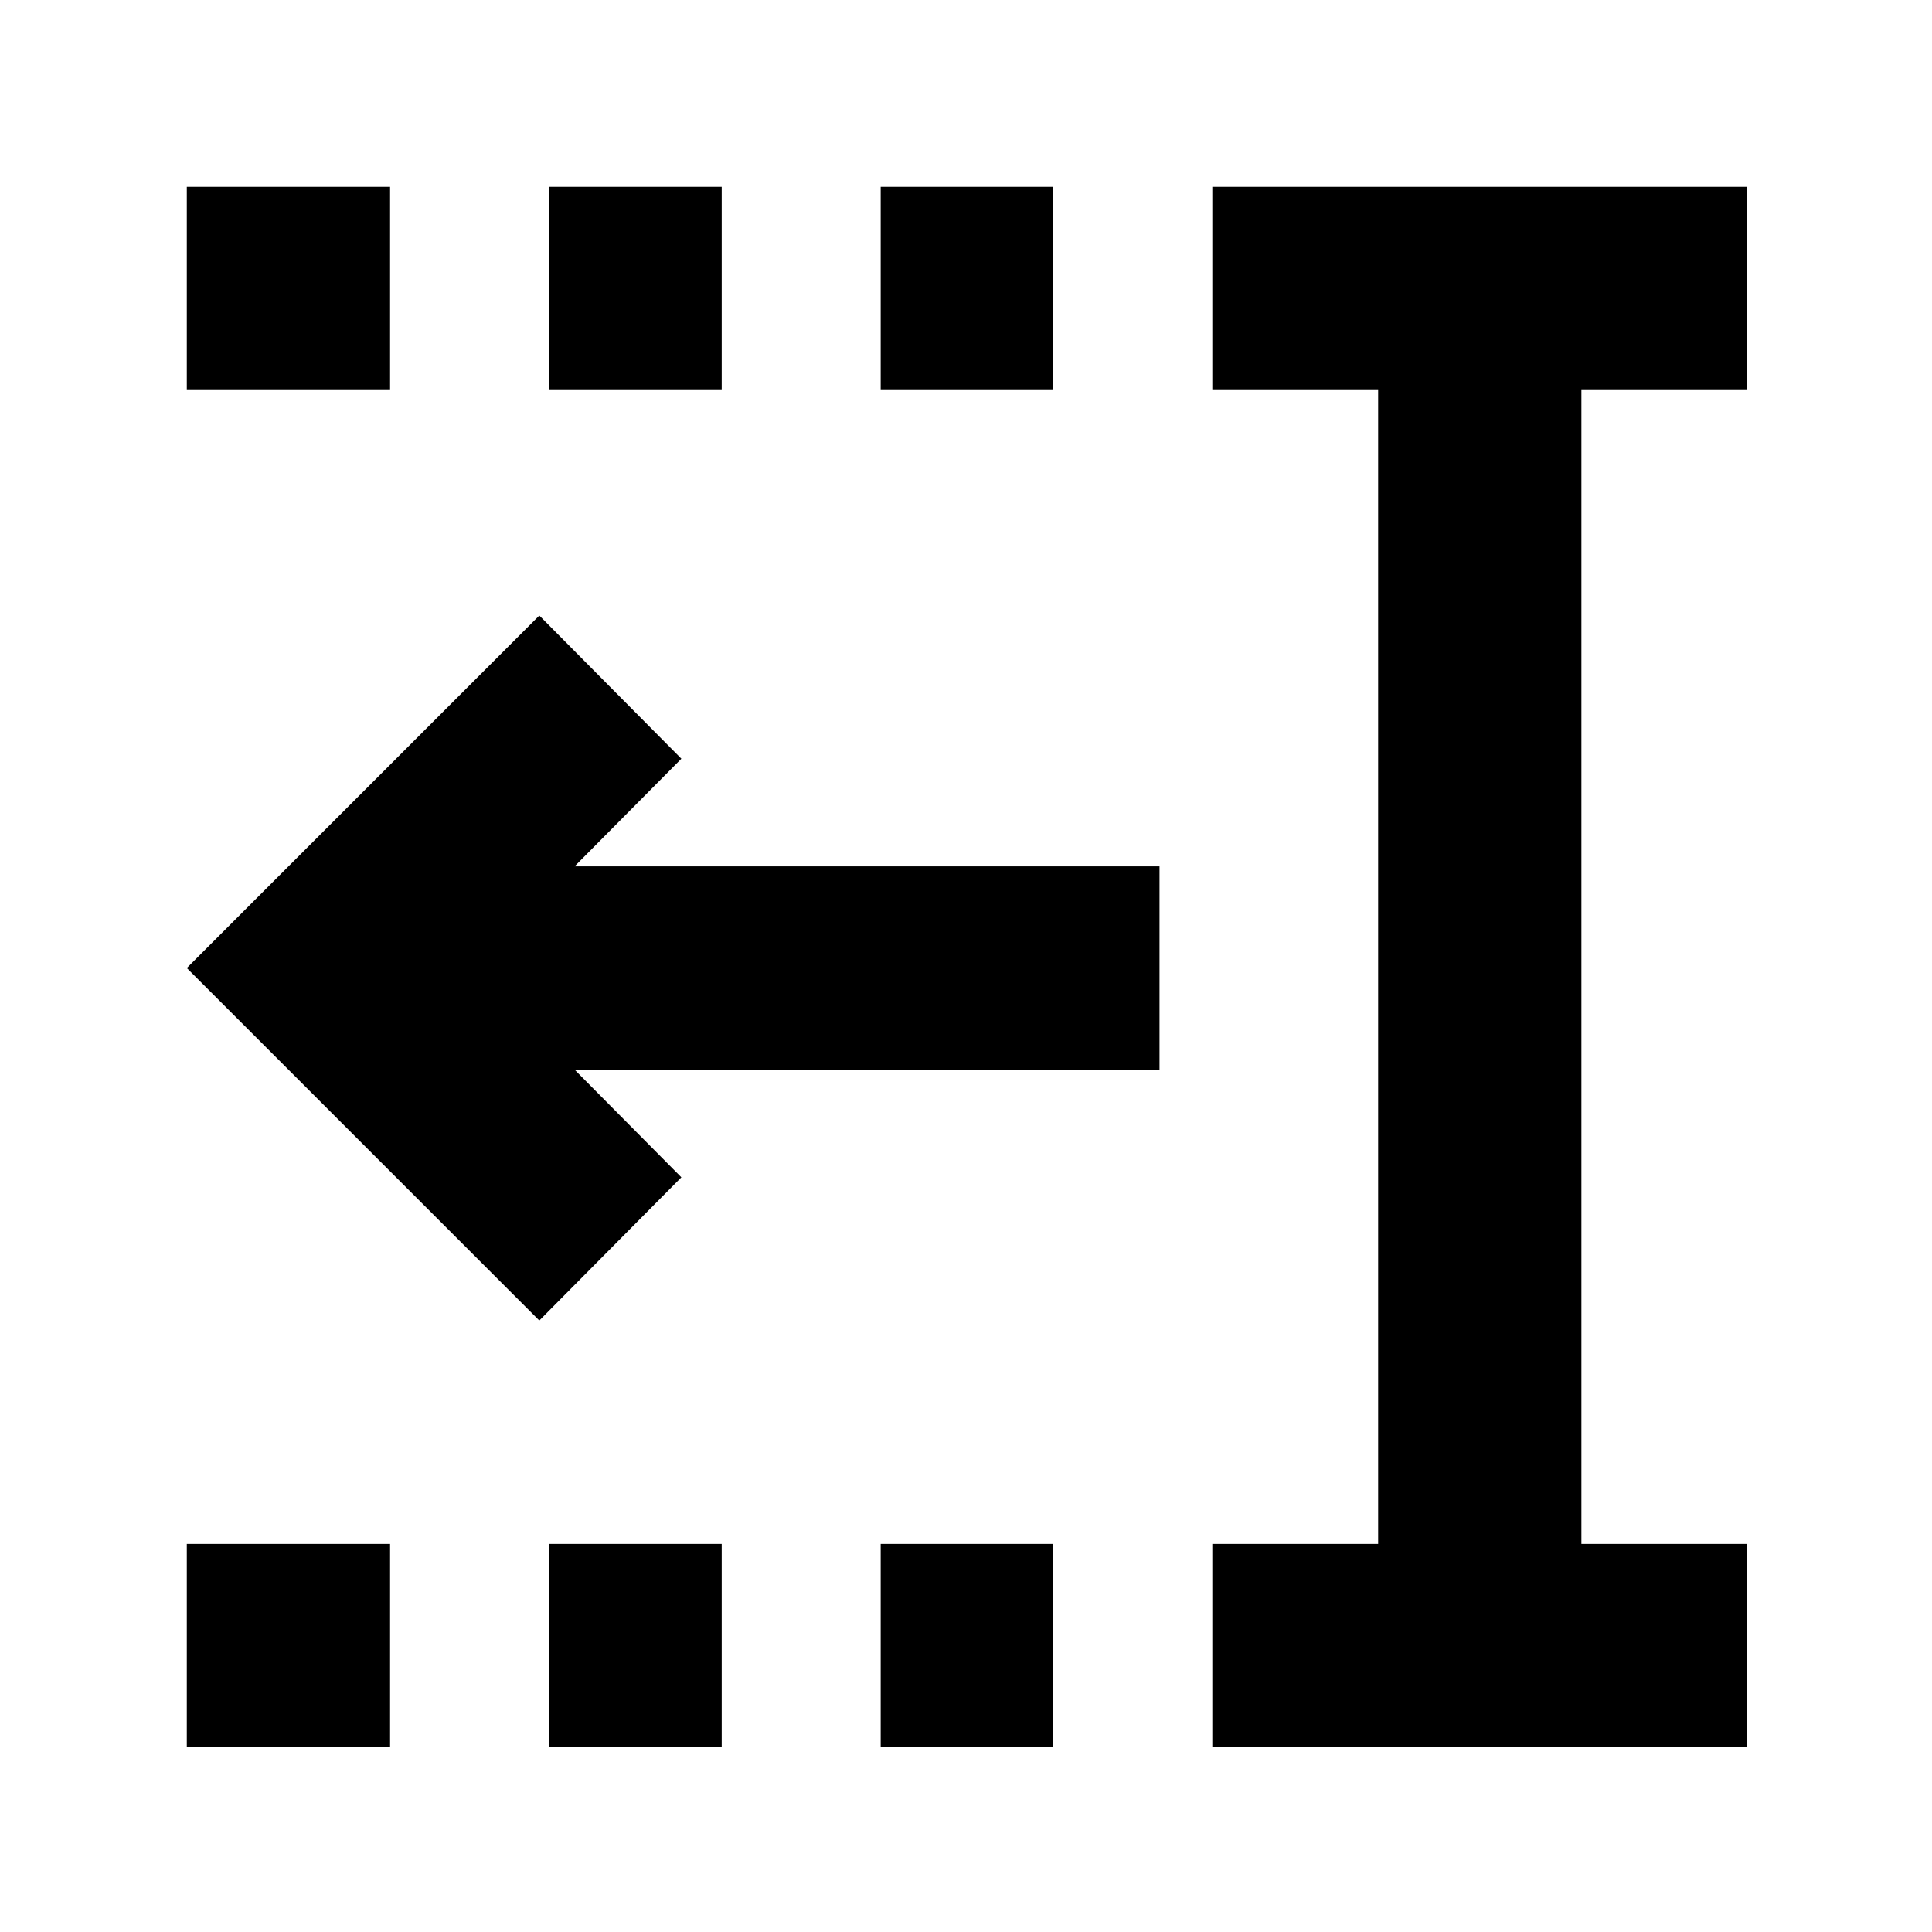 <svg xmlns="http://www.w3.org/2000/svg" height="24" viewBox="0 96 960 960" width="24"><path d="M437.609 289.826V188.824h85.782v101.002h-85.782Zm0 674.35V863.174h85.782v101.002h-85.782Zm-164.783-674.35V188.824h85.783v101.002h-85.783Zm0 674.35V863.174h85.783v101.002h-85.783ZM92.824 289.826V188.824h101.002v101.002H92.824Zm0 674.35V863.174h101.002v101.002H92.824Zm509.567 0V863.174h82.392V289.826h-82.392V188.824h265.785v101.002h-82.392v573.348h82.392v101.002H602.391ZM267.977 752.153 92.824 577l175.153-175.153L338.565 473l-53.064 53.499h290.652v101.002H285.501L338.565 681l-70.588 71.153Z"/></svg>